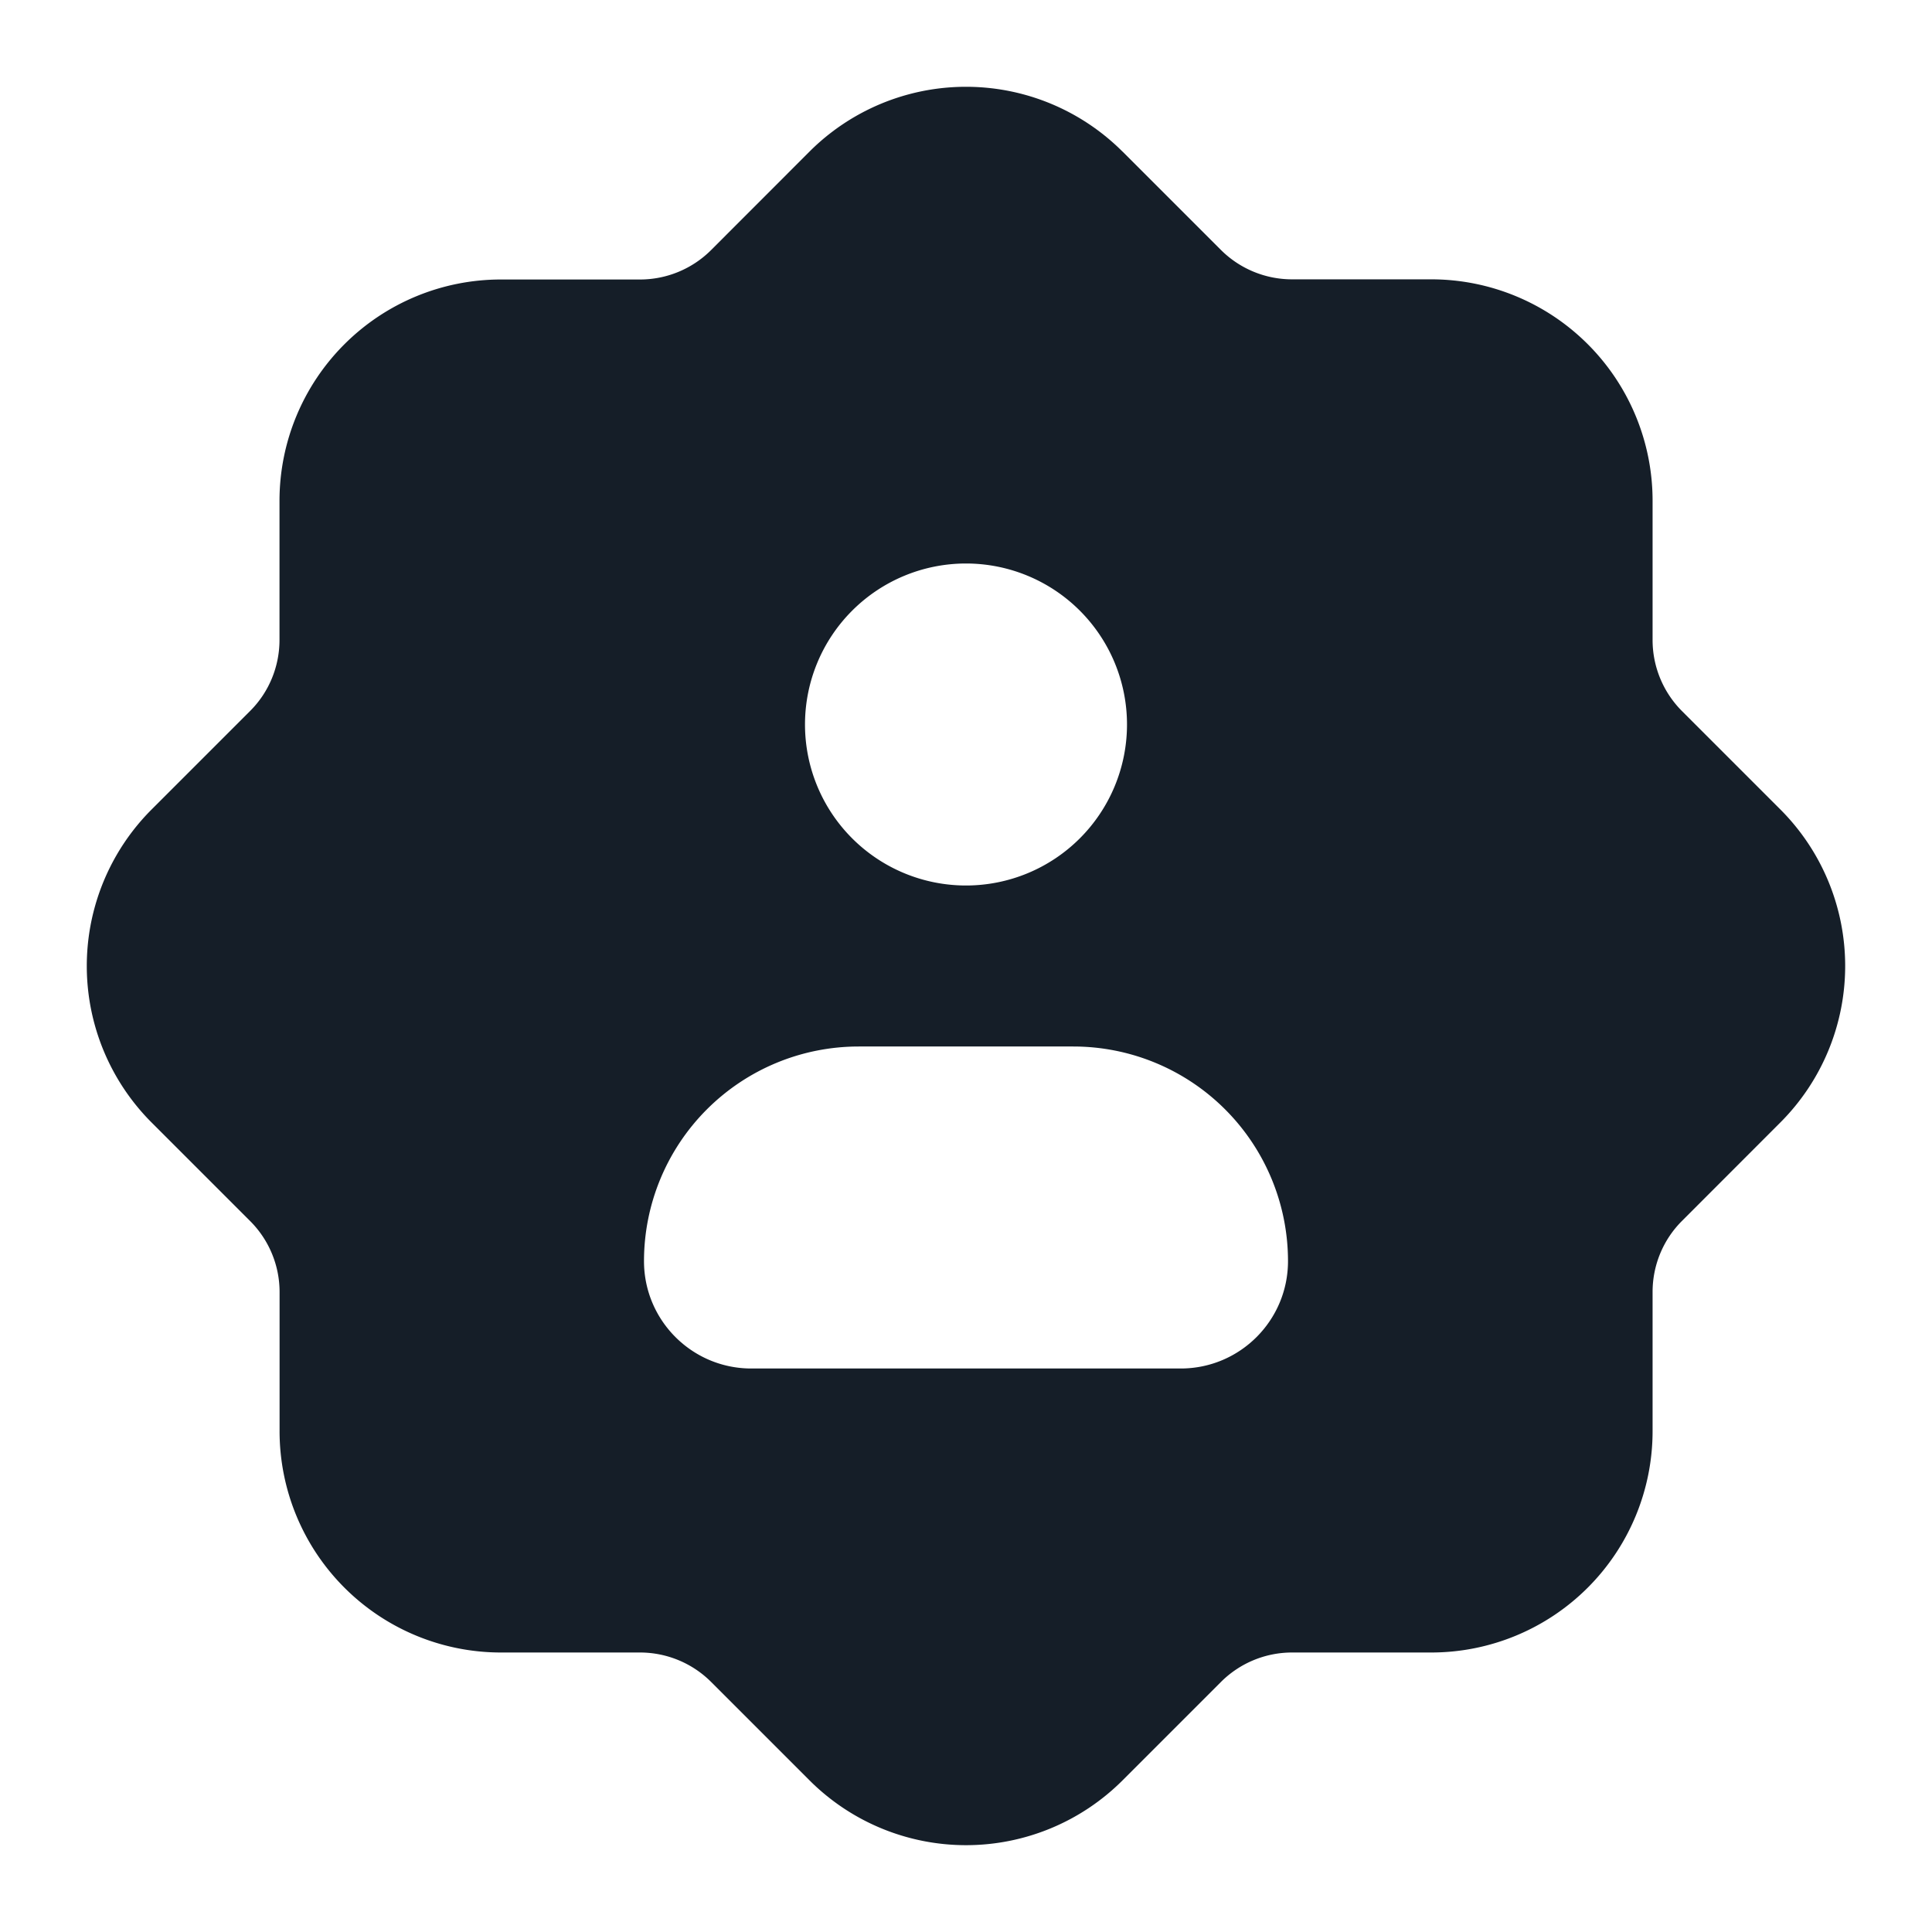 <svg viewBox="0 0 24 24" fill="none" xmlns="http://www.w3.org/2000/svg"><path fill-rule="evenodd" clip-rule="evenodd" d="M13.945 1.884a2.75 2.75 0 0 0-3.89 0l-1.22 1.221a1.25 1.25 0 0 1-.884.367H6.222a2.75 2.75 0 0 0-2.75 2.75v1.727c0 .332-.131.65-.366.884l-1.222 1.222a2.75 2.75 0 0 0 0 3.89l1.222 1.222c.235.234.367.552.367.883v1.728a2.75 2.75 0 0 0 2.75 2.75H7.95c.332 0 .65.132.884.366l1.222 1.222a2.75 2.75 0 0 0 3.889 0l1.222-1.222a1.25 1.25 0 0 1 .884-.366h1.728a2.75 2.75 0 0 0 2.75-2.75v-1.729c0-.331.131-.649.366-.883l1.221-1.222a2.75 2.75 0 0 0 0-3.889l-1.221-1.221a1.25 1.25 0 0 1-.366-.884V6.22a2.75 2.75 0 0 0-2.75-2.75H16.05a1.25 1.25 0 0 1-.884-.366l-1.221-1.221ZM12 11a2 2 0 1 0 0-4 2 2 0 0 0 0 4Zm1.333 2h-2.666A2.667 2.667 0 0 0 8 15.666C8 16.403 8.597 17 9.333 17h5.334c.736 0 1.333-.597 1.333-1.334A2.667 2.667 0 0 0 13.333 13Z" fill="#151E28"/></svg>